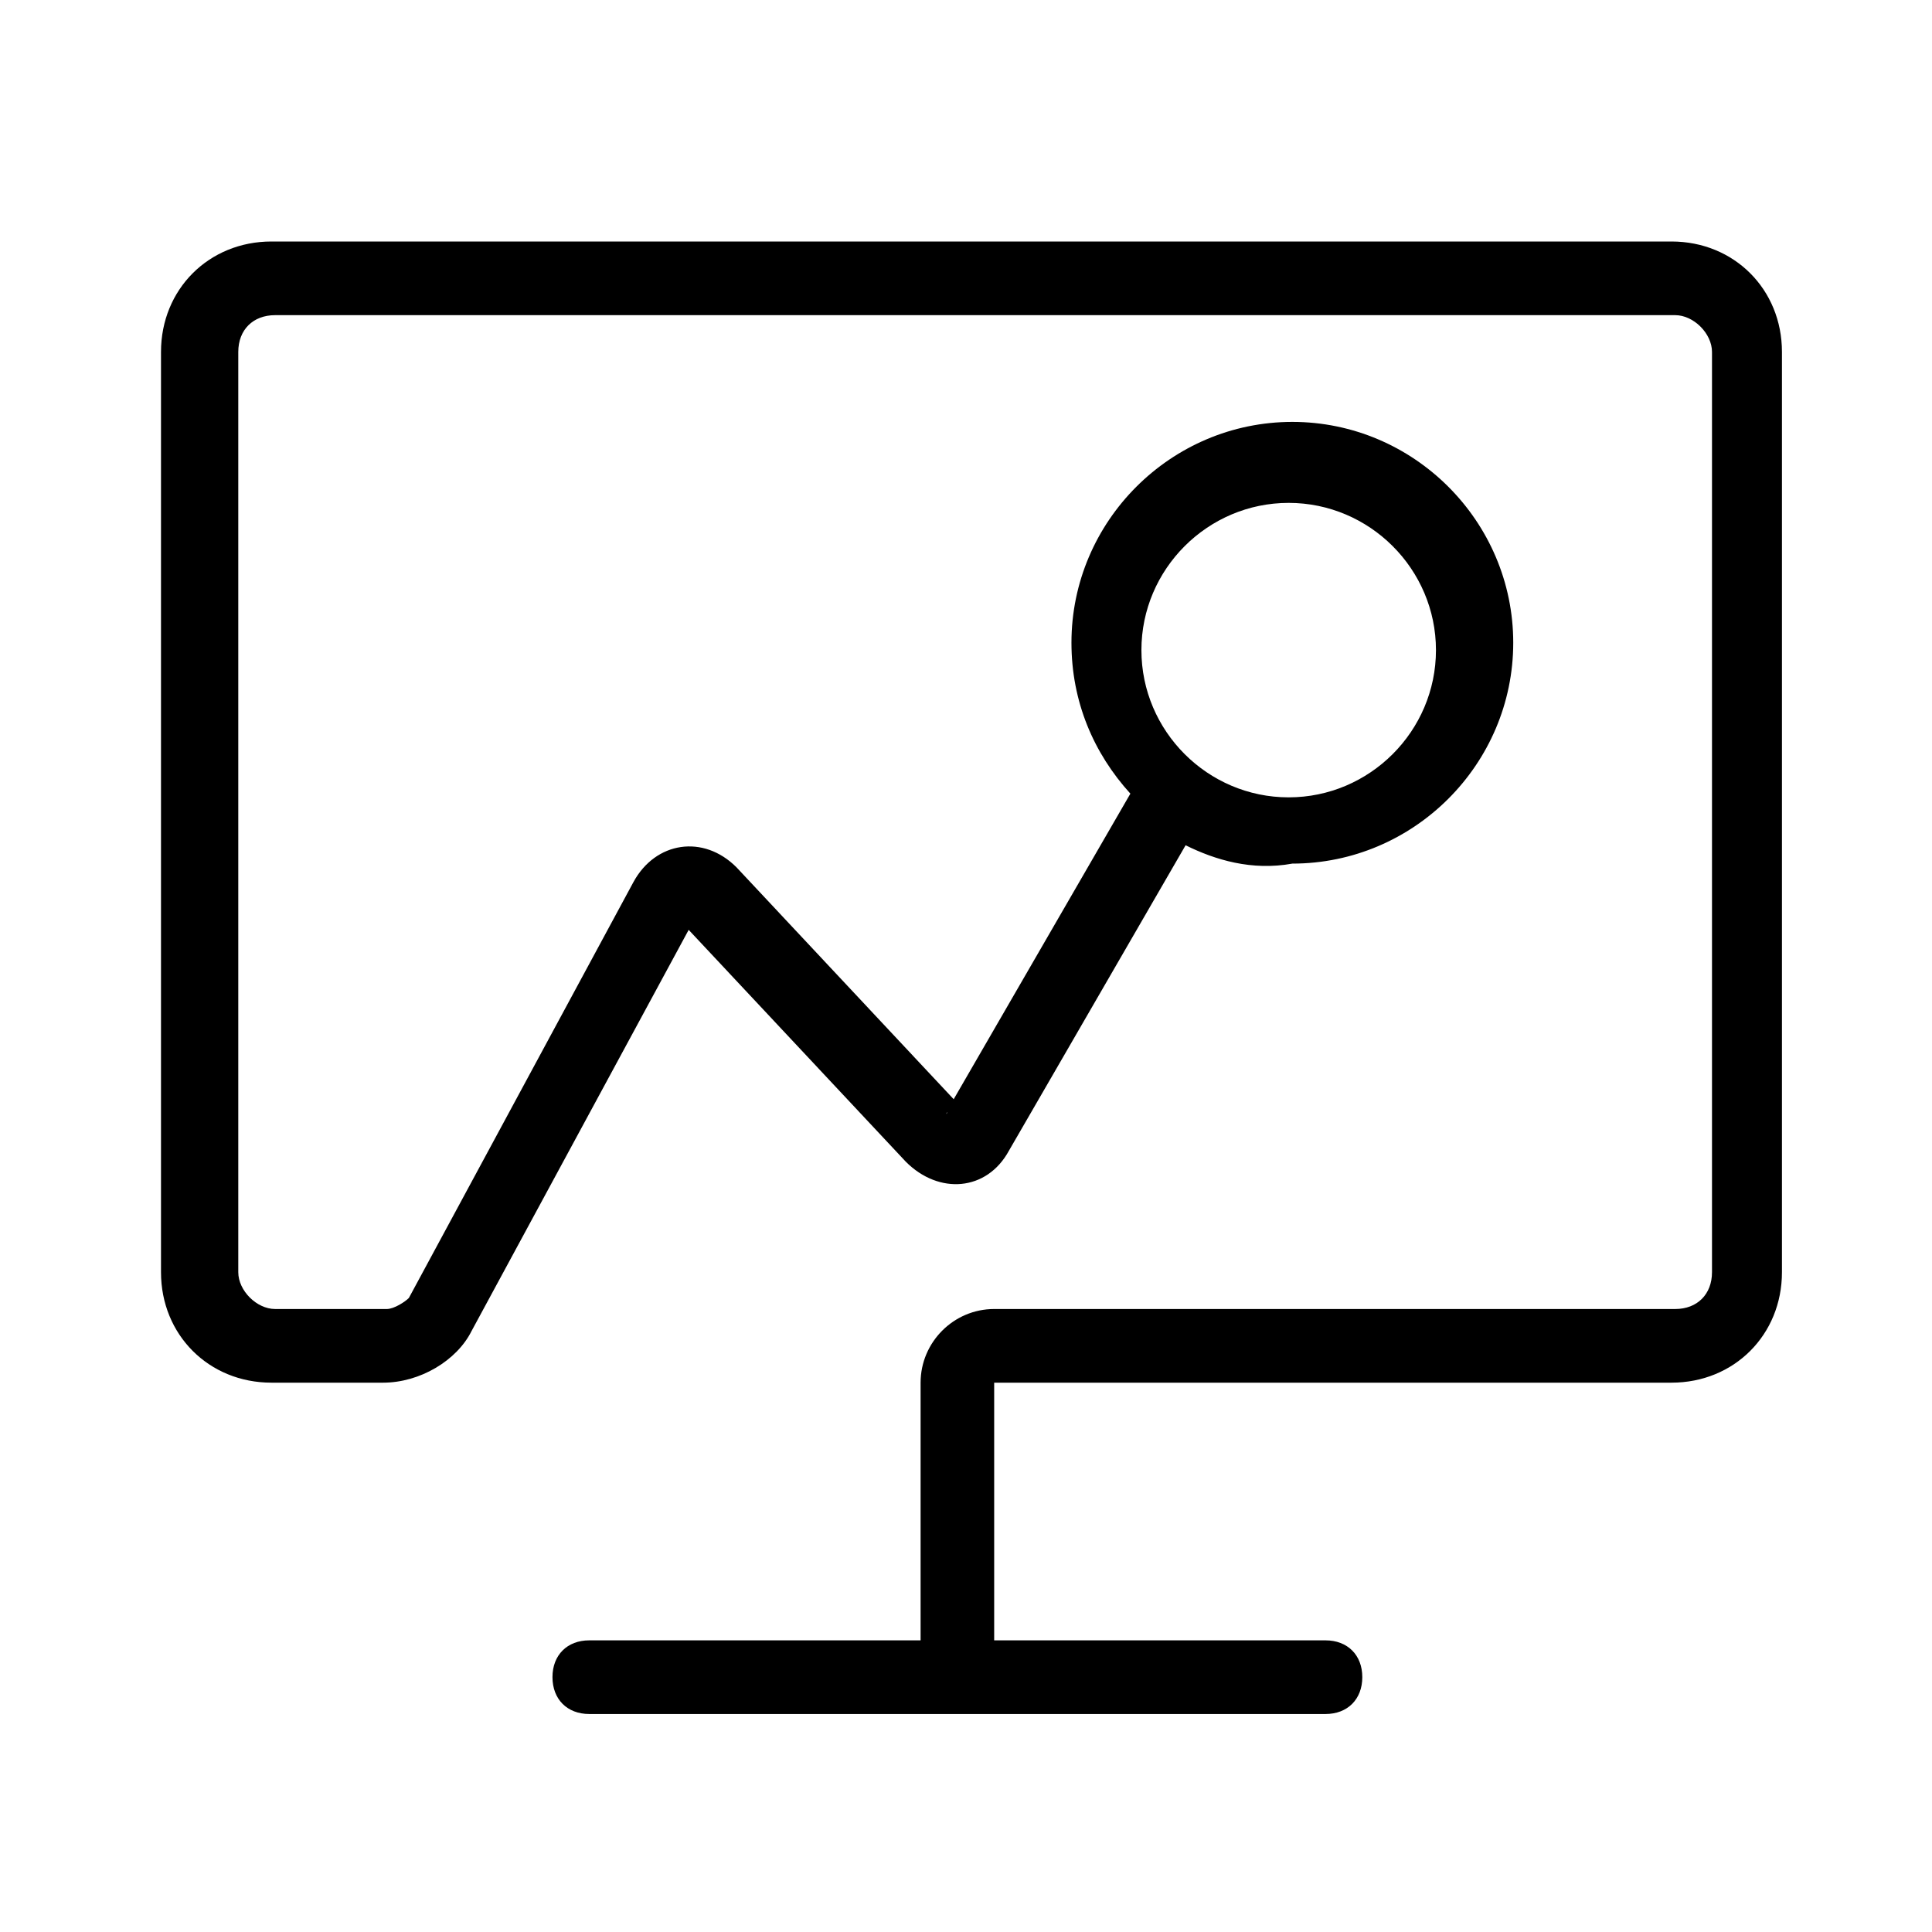 <?xml version="1.0" encoding="UTF-8"?>
<svg width="24px" height="24px" viewBox="0 0 24 24" version="1.1" xmlns="http://www.w3.org/2000/svg" xmlns:xlink="http://www.w3.org/1999/xlink">
    <rect fill="currentColor" opacity="0" x="0" y="0" width="24" height="24"></rect>
    <path d="M11.939,13.838 C11.893,13.792 11.756,13.792 11.756,13.838 L11.847,13.701 L11.939,13.838 Z M12.533,14.295 C12.259,14.798 11.664,14.844 11.253,14.432 L8.555,11.551 L5.857,16.536 C5.674,16.902 5.216,17.176 4.759,17.176 L3.372,17.176 C2.594,17.176 2,16.582 2,15.804 L2,4.372 C2,3.594 2.594,3 3.372,3 L20.764,3 C21.542,3 22.136,3.594 22.136,4.372 L22.136,15.804 C22.136,16.582 21.542,17.176 20.764,17.176 L12.35,17.176 L12.35,20.377 L16.466,20.377 C16.74,20.377 16.923,20.56 16.923,20.834 C16.923,21.109 16.74,21.292 16.466,21.292 L7.32,21.292 C7.046,21.292 6.863,21.109 6.863,20.834 C6.863,20.56 7.046,20.377 7.32,20.377 L11.436,20.377 L11.436,17.176 C11.436,16.673 11.847,16.261 12.35,16.261 L20.81,16.261 C21.084,16.261 21.267,16.078 21.267,15.804 L21.267,4.372 C21.267,4.143 21.039,3.915 20.81,3.915 L3.418,3.915 C3.143,3.915 2.96,4.097 2.96,4.372 L2.96,15.804 C2.96,16.033 3.189,16.261 3.418,16.261 L4.805,16.261 C4.896,16.261 5.034,16.17 5.079,16.124 L7.869,10.957 C8.143,10.454 8.738,10.362 9.149,10.774 L11.847,13.655 L14.042,9.859 C13.585,9.356 13.31,8.716 13.31,7.984 C13.31,6.475 14.545,5.241 16.054,5.241 C17.563,5.241 18.798,6.475 18.798,7.984 C18.798,9.494 17.563,10.728 16.054,10.728 C15.551,10.82 15.094,10.682 14.728,10.5 L12.533,14.295 Z M16.008,9.905 C17.015,9.905 17.838,9.082 17.838,8.076 C17.838,7.07 17.015,6.247 16.008,6.247 C15.002,6.247 14.179,7.07 14.179,8.076 C14.179,9.082 15.002,9.905 16.008,9.905 Z" fill="currentColor" fill-rule="nonzero"></path>
</svg>